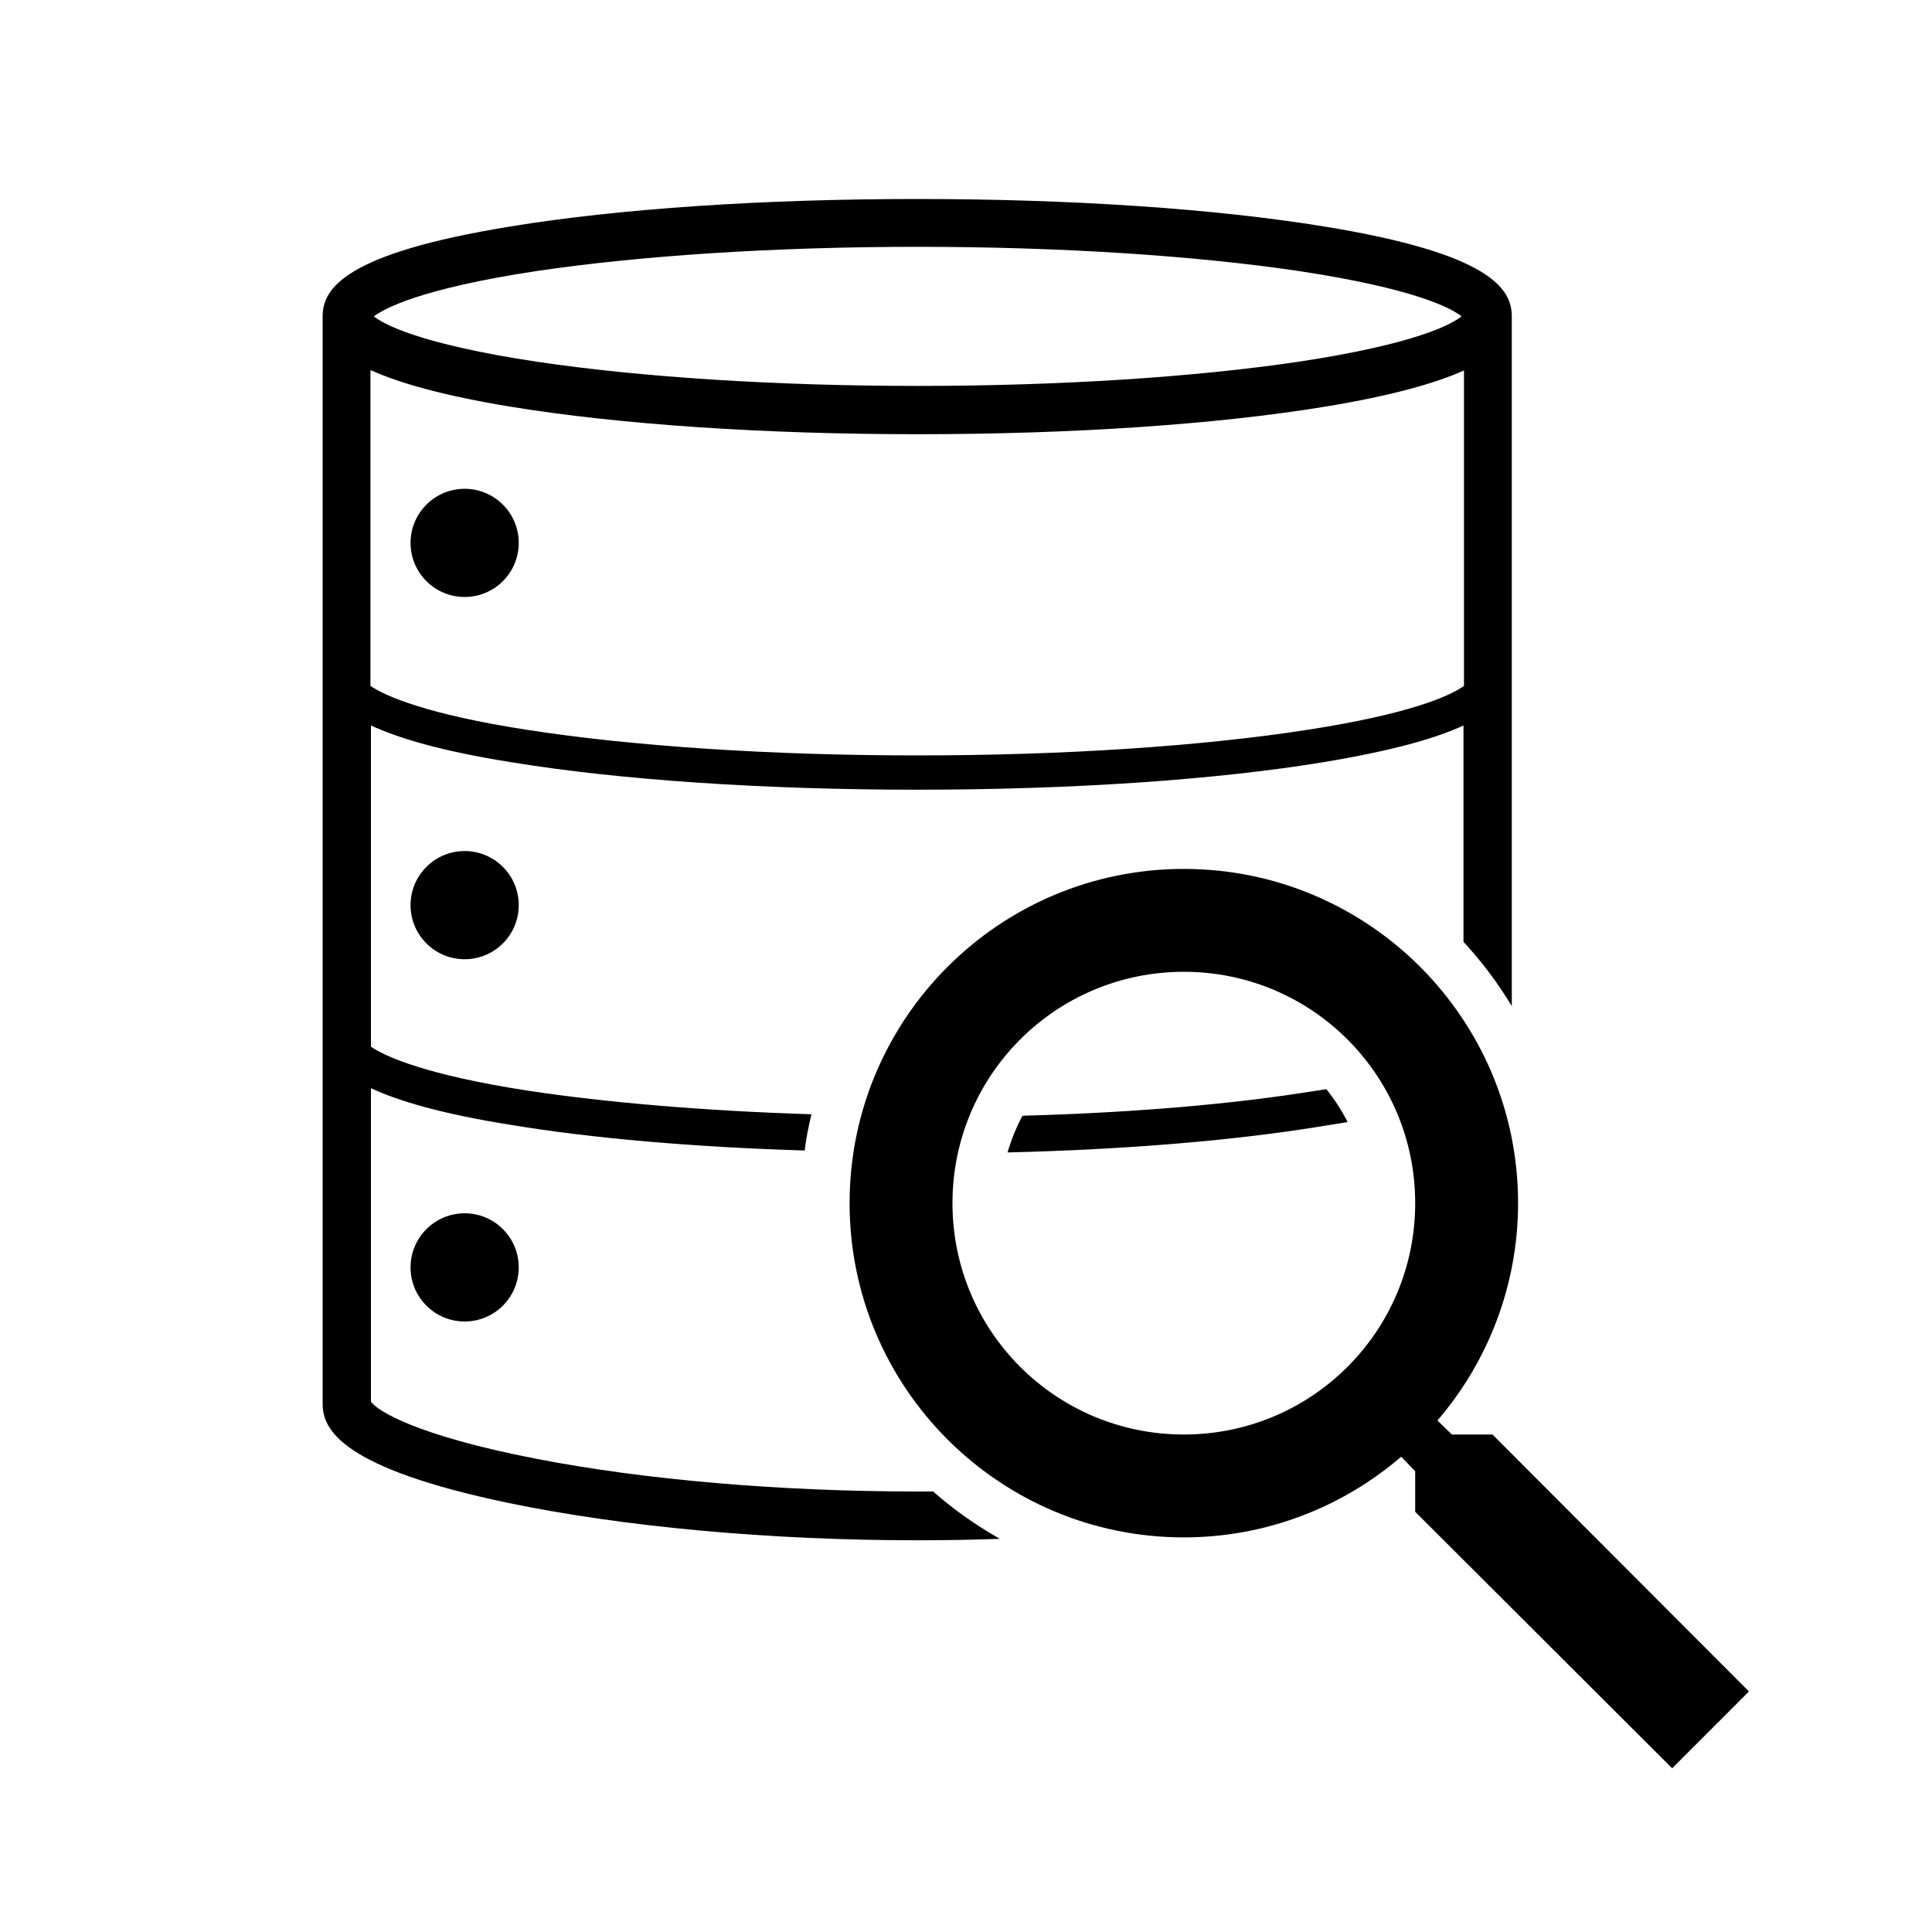 <?xml version="1.0" encoding="utf-8"?>
<!-- Generator: Adobe Illustrator 24.0.3, SVG Export Plug-In . SVG Version: 6.00 Build 0)  -->
<svg version="1.1" id="searchableDatabase" xmlns="http://www.w3.org/2000/svg" xmlns:xlink="http://www.w3.org/1999/xlink" x="0px"
	 y="0px" viewBox="0 0 400 400" style="enable-background:new 0 0 400 400;" xml:space="preserve">
<style type="text/css">
	.st0{fill:none;}
</style>
<g>
	<g>
		<circle cx="96.2" cy="112.4" r="11.2"/>
		<circle cx="96.2" cy="187.4" r="11.2"/>
		<circle cx="96.2" cy="262.4" r="11.2"/>
	</g>
	<g id="cylinders">
		<path d="M193.2,308.8c-1.1,0-2.1,0-3.2,0c-28.4,0-56.5-2.4-79.1-6.8c-24.7-4.8-32.8-9.9-34.1-11.8v-64.9c5.6,2.6,14.5,5.3,29,7.6
			c16.9,2.8,37.9,4.6,60.8,5.3c0.3-2.5,0.8-5,1.4-7.5c-22-0.7-42.3-2.4-58.8-4.9c-20.7-3.2-29.4-7-32.4-9.1v-66.5
			c5.6,2.6,14.5,5.3,29,7.6c22.5,3.7,52.4,5.7,84.1,5.7c31.7,0,61.6-2,84.1-5.7c14.5-2.4,23.4-5,29-7.6v44.8
			c3.8,4.1,7.1,8.5,10,13.3V66.1h0c0-0.2,0-0.4,0-0.6c0-5.7-4.4-13-38.8-18.6c-22.6-3.7-52.5-5.7-84.3-5.7c-31.8,0-61.8,2-84.3,5.7
			c-34.4,5.6-38.8,12.9-38.8,18.6c0,0.2,0,0.4,0,0.6h0v224.6c0,5.3,4,13.3,38.6,20.5c23.7,4.9,53.8,7.7,84.5,7.7
			c5.7,0,11.5-0.1,17.1-0.3C202.1,315.8,197.5,312.6,193.2,308.8z M111.2,56.1c21.6-3.2,49.5-5,78.8-5c29.3,0,57.2,1.8,78.8,5
			c24.5,3.7,31.8,7.8,33.8,9.4c-2,1.6-9.3,5.7-33.8,9.4c-21.6,3.2-49.5,5-78.8,5s-57.2-1.8-78.8-5c-24.5-3.7-31.8-7.8-33.8-9.4
			C79.4,64,86.7,59.8,111.2,56.1z M76.9,76.7c5.8,2.6,14.8,5.2,28.8,7.5c22.6,3.7,52.5,5.7,84.3,5.7c31.8,0,61.8-2,84.3-5.7
			c14-2.3,23-4.9,28.8-7.5V142c-3,2.2-11.7,5.9-32.4,9.1c-21.9,3.4-50.5,5.3-80.8,5.3c-30.2,0-58.9-1.9-80.8-5.3
			c-20.7-3.2-29.4-7-32.4-9.1V76.7z"/>
		<path d="M279,232.3c-1.2-2.4-2.7-4.7-4.4-6.8c-1.3,0.2-2.6,0.4-3.9,0.6c-16.5,2.6-36.9,4.3-59,4.9c-1.3,2.4-2.3,4.9-3.1,7.6
			c24.7-0.6,47.4-2.5,65.5-5.5C275.8,232.8,277.5,232.6,279,232.3z"/>
	</g>
</g>
<path d="M309,297h-8.4l-3-2.9c10.4-12.1,16.7-27.9,16.7-45c0-38.2-31-69.2-69.2-69.2s-69.2,31-69.2,69.2s31,69.2,69.2,69.2
	c17.1,0,32.9-6.3,45-16.7l2.9,3v8.4l53.2,53.1l15.9-15.9L309,297z M245.1,297c-26.5,0-47.9-21.4-47.9-47.9s21.4-47.9,47.9-47.9
	s47.9,21.4,47.9,47.9S271.6,297,245.1,297z"/>
<rect class="st0" width="400" height="400"/>
</svg>
